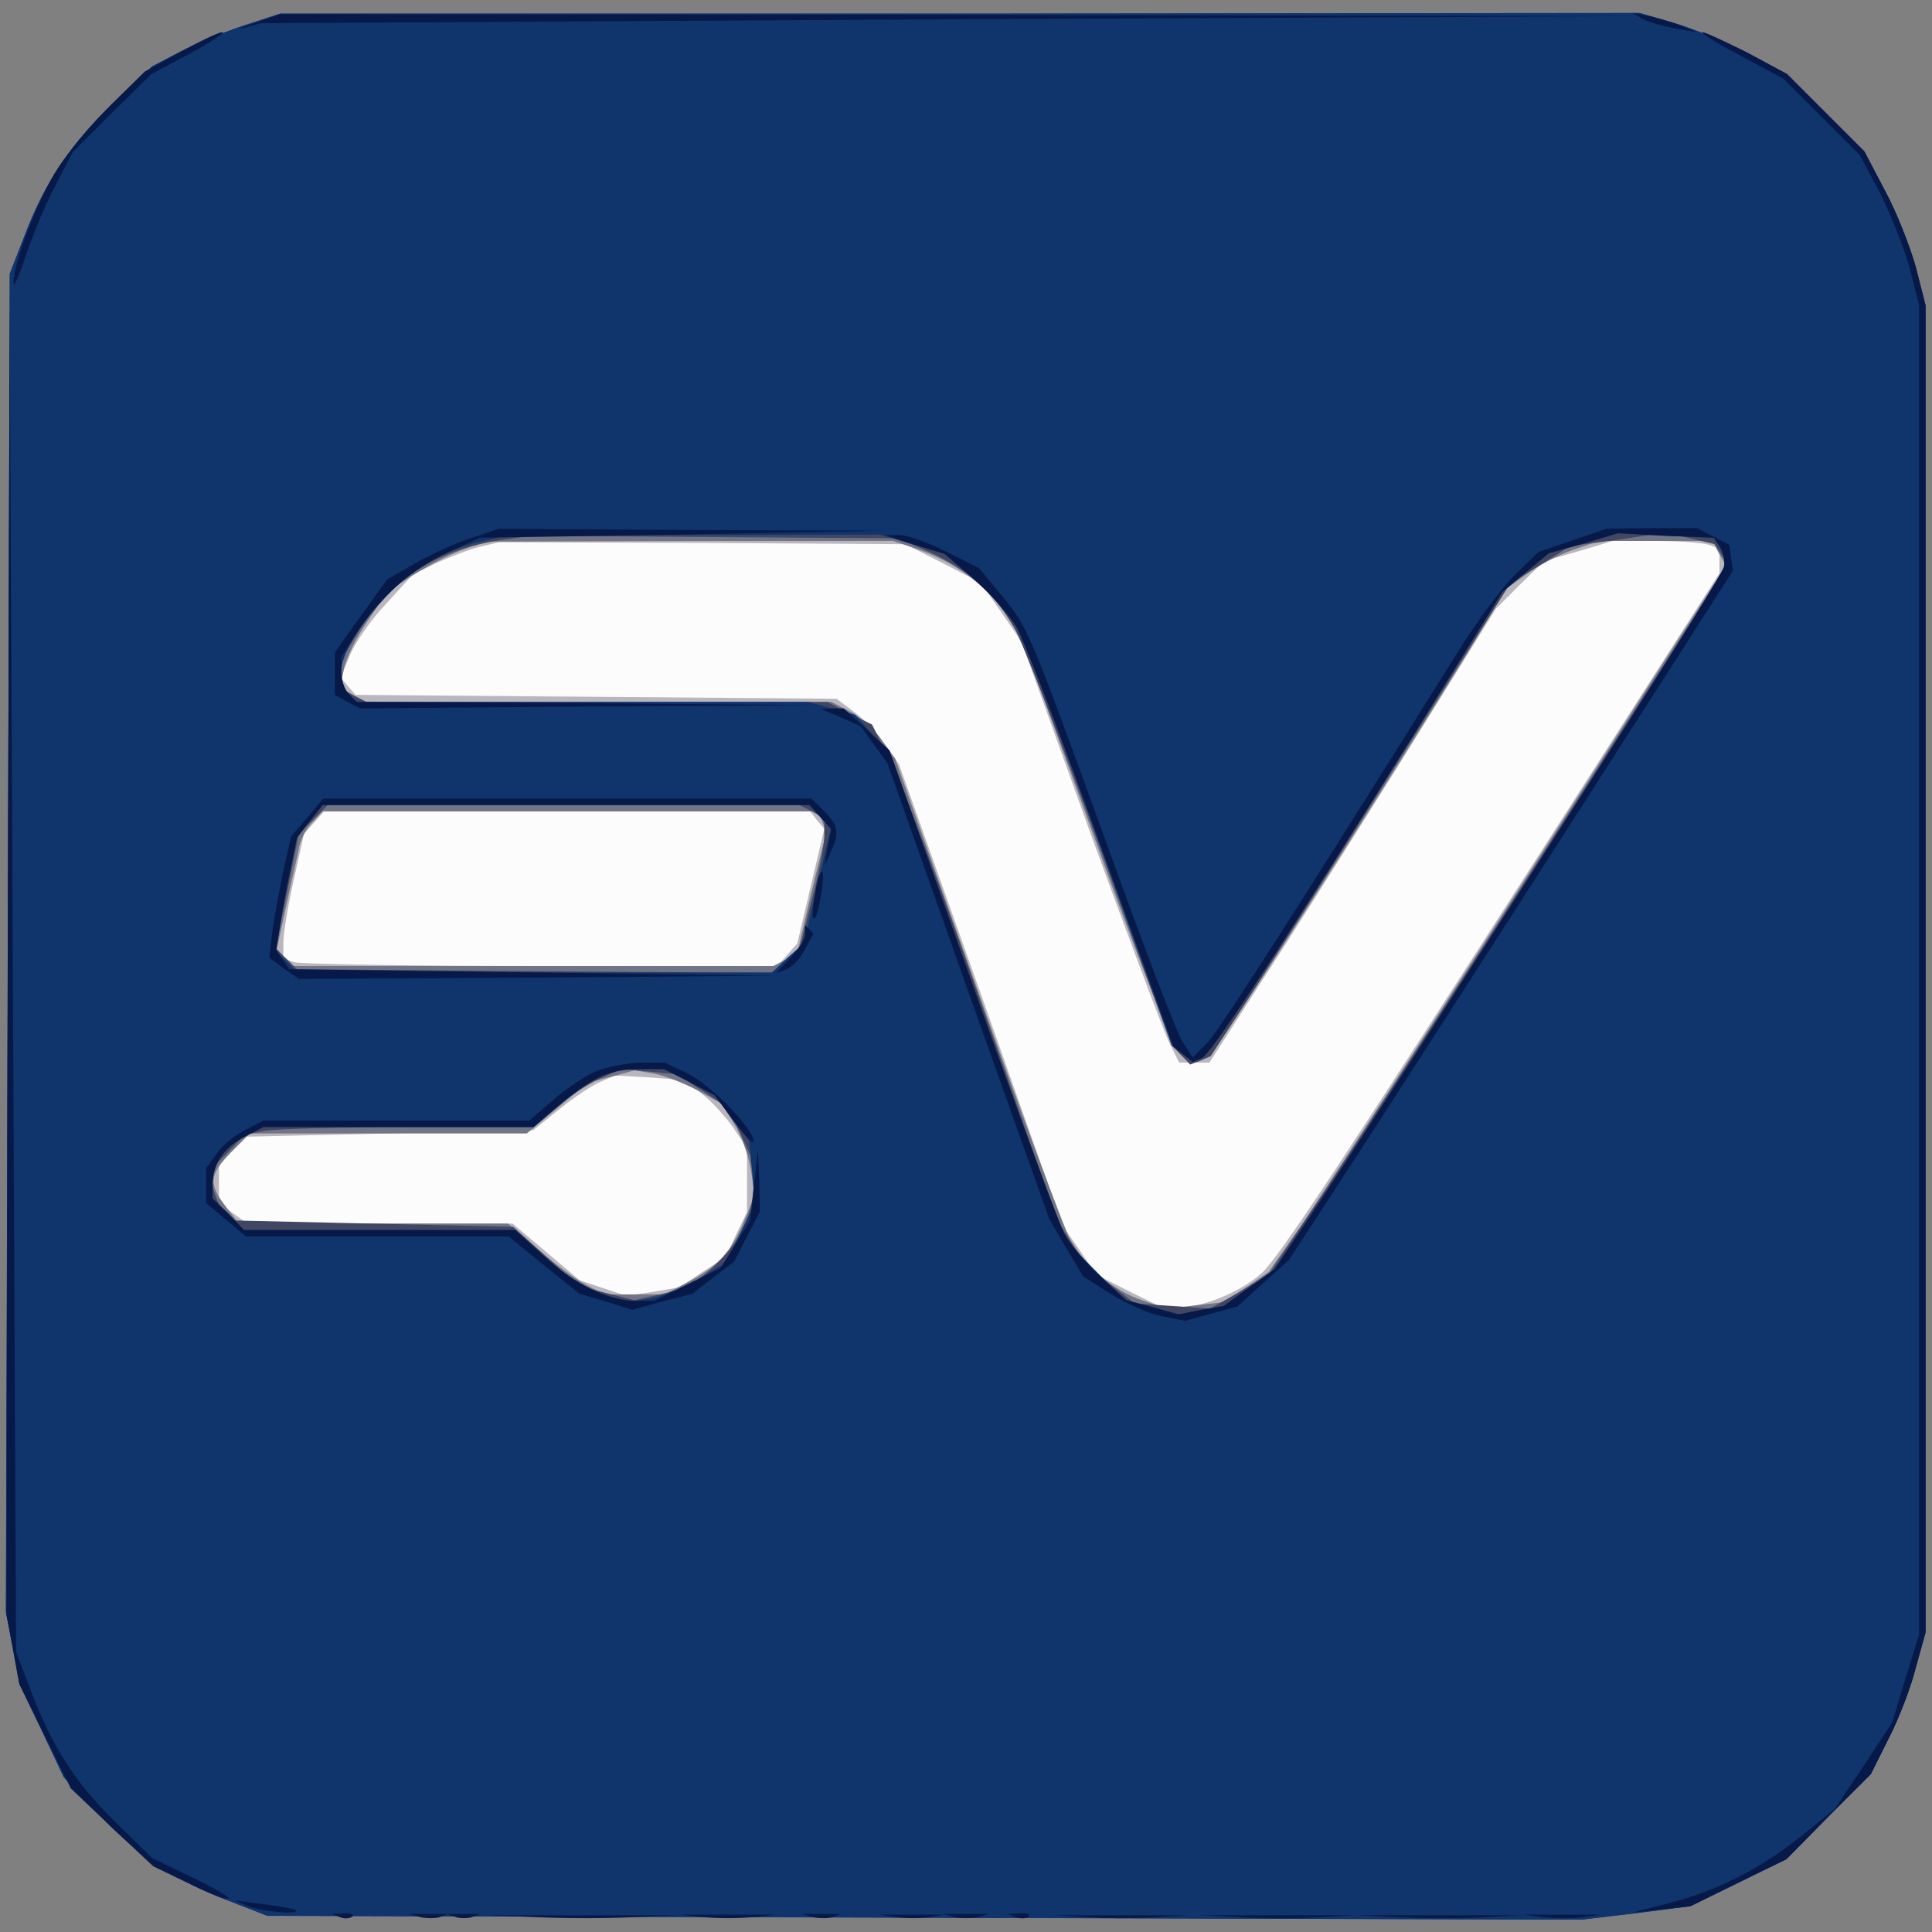 <?xml version="1.0"?><svg version="1.2" baseProfile="tiny-ps" viewBox="0 0 300 300" xmlns="http://www.w3.org/2000/svg" xmlns:xlink="http://www.w3.org/1999/xlink"><rect x="0" y="0" width="300" height="300" fill="#808080" stroke="none"/><title>emoviral</title><g><g fill="#fcfcfc" transform="matrix(.1 0 0 -.1 0 300)"><path d="M380 2961c-30-10-75-28-100-41l-44-23-58-55c-68-64-109-126-140-208l-23-59-3-1039L9 497l11-56 10-56 35-73 34-72 52-55c61-65 124-107 205-137l59-23 1020-3 1020-3 85 10 85 11 74 36 75 37 65 66 66 66 28 56c16 31 35 81 42 110l15 54v2061l-15 59c-9 32-30 86-48 119l-32 61-60 60-60 60-60 32c-33 17-84 38-114 47l-55 16-1055-1H435l-55-18z"/></g><g fill="#bab6bd" transform="matrix(.1 0 0 -.1 0 300)"><path d="M380 2961c-30-10-75-28-100-41l-44-23-58-55c-68-64-109-126-140-208l-23-59-3-1039L9 497l11-56 10-56 35-73 34-72 52-55c61-65 124-107 205-137l59-23 1020-3 1020-3 85 10 85 11 74 36 75 37 65 66 66 66 28 56c16 31 35 81 42 110l15 54v2061l-15 59c-9 32-30 86-48 119l-32 61-60 60-60 60-60 32c-33 17-84 38-114 47l-55 16-1055-1H435l-55-18zm1085-836 58-30 32-46 31-45 108-300c60-164 115-311 123-326l14-28h47l79 123c44 67 144 226 223 352l143 230 37 37 38 37 53 15 53 16h67c37 0 74-3 83-6l16-6v-38l-248-387c-342-533-435-674-463-700-31-28-90-53-127-53h-28l-51 25-51 26-25 37-26 37-127 359-128 359-21 30c-11 17-33 40-48 51l-28 21-374 3-373 3-12 14-11 13 15 36c8 19 33 55 56 79l41 45 37 18c20 9 51 21 67 25l30 7 316-1 315-2 59-30zm-196-399 11-13-21-89-21-89-15-17-16-18H839c-202 0-374 3-383 6l-16 6v25c0 13 7 56 16 96l16 72 16 18 15 17h755l11-14zm-181-423c15-11 37-35 50-53l22-33v-99l-17-35-16-35-36-23-36-24-41-7-42-6-36 12-36 12-52 44-52 44H384l-22 16-22 15v66l21 19 21 19 223 5 223 5 41 33c22 18 51 37 63 42l23 10 53-3 53-4 27-20z"/></g><g fill="#727585" transform="matrix(.1 0 0 -.1 0 300)"><path d="M380 2961c-30-10-75-28-100-41l-44-23-58-55c-68-64-109-126-140-208l-23-59-3-1039L9 497l11-56 10-56 35-73 34-72 52-55c61-65 124-107 205-137l59-23 1020-3 1020-3 85 10 85 11 74 36 75 37 65 66 66 66 28 56c16 31 35 81 42 110l15 54v2061l-15 59c-9 32-30 86-48 119l-32 61-60 60-60 60-60 32c-33 17-84 38-114 47l-55 16-1055-1H435l-55-18zm1051-816c55-20 104-57 134-103l23-37 113-310c61-170 119-318 127-327 20-24 34-23 59 5 19 21 258 396 391 612l61 101 31 22c17 13 49 30 72 38l41 14h176l10-19 11-19-92-143c-224-352-525-820-569-884l-49-70-35-24-35-23-44-5-44-5-36 12c-49 16-92 54-117 101-10 22-76 197-144 390l-125 351-21 29c-11 16-33 36-49 44l-29 15H569l-21 11-20 11 6 29c3 17 20 50 37 75l30 45 39 25c22 14 56 32 77 40l38 13 316 1h316l44-15zm-154-421 6-16-23-94-22-94-18-10-19-10H452l-11 14-11 13 15 69c8 38 18 79 20 91 3 12 12 29 21 37l15 16h770l6-16zm-194-417 38-21 19-31c11-17 22-49 26-71l6-40-16-39c-21-50-42-72-88-96l-37-19h-92l-29 15c-16 8-49 33-75 55l-46 40H371l-20 26c-28 36-26 50 8 85l29 29h430l47 39 48 40 36 9 36 10 30-5c17-3 47-15 68-26z"/></g><g fill="#414762" transform="matrix(.1 0 0 -.1 0 300)"><path d="M380 2961c-30-10-75-28-100-41l-44-23-58-55c-68-64-109-126-140-208l-23-59-3-1039L9 497l11-56 10-56 35-73 34-72 52-55c61-65 124-107 205-137l59-23 1020-3 1020-3 85 10 85 11 74 36 75 37 65 66 66 66 28 56c16 31 35 81 42 110l15 54v2061l-15 59c-9 32-30 86-48 119l-32 61-60 60-60 60-60 32c-33 17-84 38-114 47l-55 16-1055-1H435l-55-18zm1065-819c59-27 98-62 130-117 13-22 73-177 134-344l110-304 15-15 14-15 16 6 16 7 63 97c34 53 139 218 232 367l170 270 47 29 46 29 75 10 74 11 38-9 38-9 10-16 10-16-268-419c-148-231-308-478-356-551l-89-132-45-27-46-26-58 4-59 4-36 28c-20 15-48 44-61 64l-23 37-116 330c-63 182-128 355-144 385l-28 55-35 17-34 18H569l-20 10-19 11v45l28 45c52 81 119 124 217 140l50 7 285-2 285-2 50-22zm-184-402 19-11v-27c0-15-9-61-20-102l-19-75-22-18-22-18-368 3-368 3-16 16-17 16 18 89 18 89 22 22 23 23h732l20-10zm-170-434 41-27 19-42 19-42v-32c0-43-16-83-48-116-33-35-55-48-102-58l-35-8-43 11-43 11-51 46-51 46-220 5-219 5-14 19c-8 11-14 30-14 42v21l25 25 25 26 31 6c18 3 119 6 225 6h193l34 30c19 16 50 37 68 45l34 15 43-4 42-4 41-26z"/></g><g fill="#0f356c" transform="matrix(.1 0 0 -.1 0 300)"><path d="M380 2961c-30-10-75-28-100-41l-44-23-58-55c-68-64-109-126-140-208l-23-59-3-1039L9 497l11-56 10-56 35-73 34-72 52-55c61-65 124-107 205-137l59-23 1020-3 1020-3 85 10 85 11 74 36 75 37 65 66 66 66 28 56c16 31 35 81 42 110l15 54v2061l-15 59c-9 32-30 86-48 119l-32 61-60 60-60 60-60 32c-33 17-84 38-114 47l-55 16-1055-1H435l-55-18zm1036-806 50-15 42-35c23-20 51-49 62-65l20-28 116-319 115-318 16-12 15-12 14 6c14 5 129 181 344 526l123 198 36 30 36 30 54 15 53 16 75-4 74-3 10-15c5-8 8-22 6-30-2-9-72-121-154-250-247-387-443-691-495-768l-49-73-39-28-40-29-35-6-35-7-42 12-43 11-46 47-46 46-30 80c-17 44-77 213-134 375l-104 294-28 33-29 33-36 10-37 10H554l-12 12c-28 28-9 80 57 151 40 43 91 73 148 86l38 9 291 1 290 1 50-15zm-143-423 17-18-21-90-21-89-25-22-24-23H461l-16 17-17 16 6 39c4 21 11 61 17 88l10 49 20 26 20 25h756l16-18zm-203-412 39-20 27-35 27-36 5-49 4-49-22-45-22-46-43-26c-24-14-59-28-78-31l-35-5-37 12-37 12-49 44-50 44H379l-24 25-25 24v21c0 32 17 58 50 75l29 15h420l34 30c19 16 47 37 63 45l29 15h76l39-20z"/></g><g fill="#061949" transform="matrix(.1 0 0 -.1 0 300)"><path d="M395 2964c-22-7-29-10-15-7l25 7 1065 6 1065 5-1050 2-1050 1-40-14zm2155 7c8-5 31-11 50-15l35-6-20 8c-11 5-33 12-50 16l-30 6 15-9zm-2270-52-55-30-53-52c-29-29-66-73-82-98-31-47-70-150-69-178 0-9 8 9 18 39s30 80 46 110l28 54 61 61 61 60 60 32c33 18 56 33 50 33-5 0-35-14-65-31zm2422-5 67-36 59-59 60-60 31-58c16-32 37-84 46-116l15-59V462l-21-68-21-69-44-67-45-67-52-42c-65-52-131-85-205-104l-57-15 45 5 45 5 74 37 75 36 65 66 66 66 28 56c16 31 35 81 42 110l15 54v2061l-15 59c-9 32-30 86-48 119l-32 61-60 60-60 60-61 33c-34 17-66 32-70 32-5 0 21-17 58-36zM12 1509 10 493l10-54 10-54 40-81 40-81 64-61 64-60 56-27c31-15 59-26 61-23 2 2-23 17-57 33l-62 30-56 55C117 231 80 289 47 377l-22 58-5 1045-5 1045-3-1016zm721 656c-23-7-62-25-87-39l-45-26-41-57-40-56v-66l20-11 19-10 358 3 358 2-361 3-360 2-12 12c-7 7-12 22-12 35v23l24 38c35 54 84 98 141 124l50 23 315 5 315 6-300 1-300 2-42-14zm1709-4-53-18-35-34c-20-19-61-74-92-124-259-415-368-583-387-604l-23-23-15 23c-9 13-61 149-116 302-125 344-124 341-166 393l-35 42-52 26c-28 14-61 26-72 25h-21l46-15 46-14 46-40c25-22 54-55 65-73s70-171 132-342l112-310 15-12 15-12 14 6c14 5 129 181 344 526l123 198 36 30 36 30 54 15 53 16 75-4 74-3 10-15c5-8 8-22 6-30-2-9-72-121-154-250-247-387-443-691-495-768l-49-73-39-28-40-29-35-6-35-7-40 11-41 11-40 36c-22 20-47 50-56 67s-74 193-144 391l-128 360-36 33-35 32h-17l-18-1 31-13 31-14 20-28 21-29 125-353 126-354 26-45 27-45 44-28c25-15 60-31 79-34l35-7 40 11 41 11 40 36 40 36 66 101c37 56 192 297 345 535l279 435-3 20-3 20-25 13-25 13h-70l-70-1-53-18zM477 1730l-25-29-12-53c-6-29-14-72-17-94l-5-41 23-17 23-16 371 2 370 3-378 5-378 5-10 15-10 15 6 38c3 20 10 60 16 87l10 49 20 26 20 25h756l17-19 17-19-6-28-5-29 9 20c15 31 13 43-9 65l-20 20H502l-25-30zm789-116c-4-20-5-38-3-40 3-3 8 11 11 32 4 20 5 38 3 40-3 3-8-11-11-32zm-16-64c0-8-10-24-22-37l-23-24 16 6c9 3 22 17 29 31l13 24-6 7-7 6v-13zm-326-214c-17-8-47-28-66-45l-36-31H409l-29-15c-16-8-36-25-44-37l-16-22v-54l31-26 31-26h408l55-45 55-44 41-12 41-13 46 13 47 12 32 25 33 25 20 39 20 39-1 48-2 48-6-55-6-55-23-37-23-37-51-25-52-26h-28c-43 0-96 26-144 70l-44 40H379l-24 25-25 24v21c0 32 17 58 50 75l29 15h419l43 36c51 43 78 54 125 54h35l40-20 39-21 30-41c17-22 30-36 30-30 0 20-68 89-104 106l-34 16h-39c-21-1-52-7-69-14zM385 40c19-8 83-14 74-6-2 2-24 6-49 9l-45 6 20-9zm143-17c7-3 16-2 19 1 4 3-2 6-13 5l-19-1 13-5zm125 0c9-2 23-2 30 0l12 5h-60l18-5zm55 0c6-2 18-2 25 0l12 5h-50l13-5zm125 0c43-2 110-2 150 0l72 3H755l78-3zm260 0c20-2 54-2 75 0l37 4h-150l38-4zm170 0c9-2 23-2 30 0l12 5h-60l18-5zm130 0c15-2 37-2 50 0l22 4h-100l28-4zm90 0c9-2 25-2 35 0l17 5h-70l18-5zm95 0c7-3 16-2 19 1 4 3-2 6-13 5l-19-1 13-5zm110 0c28-2 76-2 105 0l52 3h-210l53-3zm240 0c34-2 88-2 120 0l57 3h-240l63-3zm245 0c37-2 96-2 130 0l62 3h-260l68-3zm225 0c18-2 45-2 60 0l27 4h-120l33-4z"/></g></g></svg>